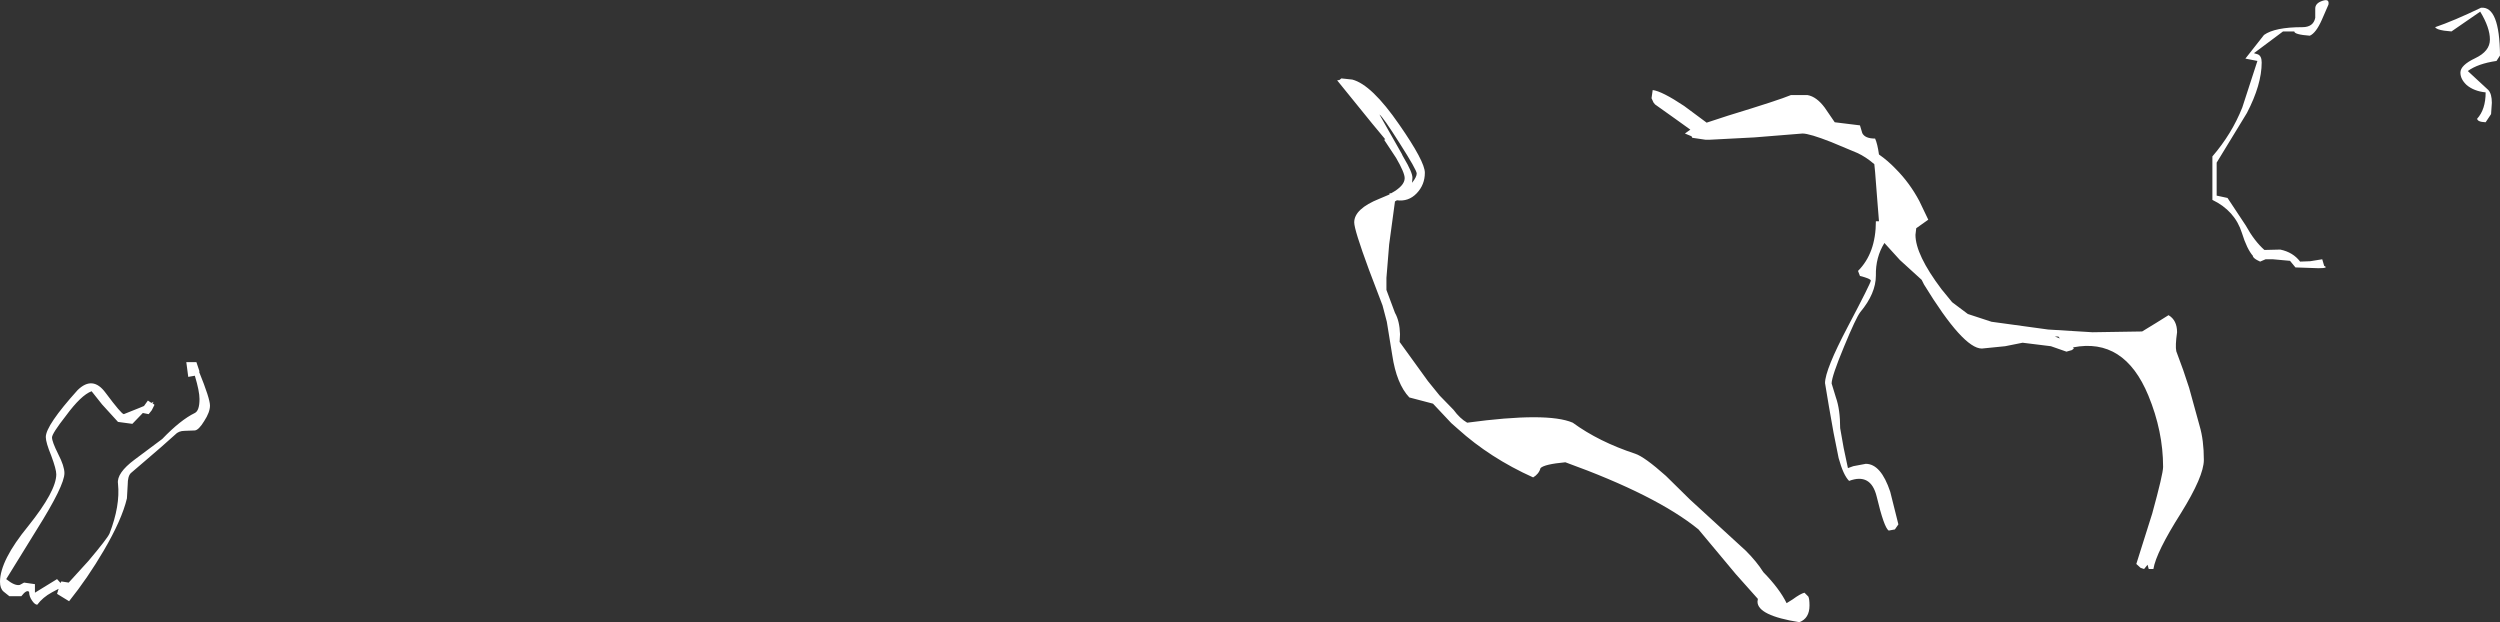 <?xml version="1.0" encoding="UTF-8" standalone="no"?>
<svg xmlns:ffdec="https://www.free-decompiler.com/flash" xmlns:xlink="http://www.w3.org/1999/xlink" ffdec:objectType="shape" height="80.15px" width="322.05px" xmlns="http://www.w3.org/2000/svg">
  <rect width="100%" height="100%" fill="#333333" stroke="none"/>
  <g transform="matrix(1.0, 0.0, 0.0, 1.0, 275.1, 449.25)">
    <path d="M24.0 -446.7 Q23.25 -445.0 22.45 -444.65 20.45 -444.8 20.45 -445.2 L19.0 -445.2 15.25 -442.4 15.75 -442.25 Q16.25 -442.05 16.25 -441.2 16.25 -438.35 14.35 -434.7 L10.45 -428.3 10.45 -424.05 11.85 -423.75 14.2 -420.2 Q15.3 -418.2 16.6 -417.05 L18.65 -417.1 Q20.3 -416.75 21.2 -415.55 L22.5 -415.6 24.05 -415.85 24.3 -415.0 Q24.95 -414.7 23.55 -414.7 L20.6 -414.8 19.9 -415.65 17.7 -415.85 16.75 -415.85 16.05 -415.55 15.65 -415.75 Q15.2 -416.0 15.1 -416.25 L15.15 -416.25 Q14.35 -417.15 13.7 -419.25 12.8 -422.1 9.9 -423.5 L9.9 -429.1 Q12.4 -432.0 13.75 -435.4 L15.7 -441.4 14.15 -441.7 16.55 -444.75 Q17.95 -445.75 21.5 -445.75 22.9 -445.75 23.15 -446.95 L23.15 -448.15 Q23.15 -448.85 24.1 -449.15 25.0 -449.45 24.85 -448.65 L24.0 -446.7 M5.25 -404.0 L6.15 -401.55 6.9 -399.3 8.25 -394.4 Q8.8 -392.55 8.8 -390.0 8.8 -387.9 5.85 -383.15 2.65 -378.1 2.3 -375.95 L1.7 -375.95 1.55 -376.5 1.1 -375.95 0.65 -376.1 0.1 -376.6 2.15 -383.1 Q3.55 -388.2 3.55 -389.1 3.55 -393.7 1.65 -398.3 -1.45 -405.8 -8.05 -404.5 L-7.95 -404.35 -8.2 -404.15 -8.9 -403.95 -10.9 -404.65 -14.55 -405.1 -16.8 -404.65 -19.8 -404.35 Q-22.2 -404.35 -27.25 -412.6 L-27.55 -413.2 -30.35 -415.75 -32.35 -417.95 Q-33.5 -416.1 -33.45 -413.75 -33.45 -411.45 -35.45 -409.05 -36.0 -408.35 -37.55 -404.6 -39.15 -400.75 -39.15 -399.85 L-38.6 -398.05 Q-38.05 -396.5 -38.05 -394.1 L-37.6 -391.55 -37.05 -388.95 -36.35 -389.2 -34.75 -389.5 Q-32.8 -389.5 -31.6 -385.9 L-30.55 -381.7 -31.0 -381.05 -31.8 -380.9 Q-32.4 -381.3 -33.35 -385.3 -34.1 -388.35 -36.9 -387.3 -37.65 -388.05 -38.25 -390.25 L-38.9 -393.5 -39.5 -396.9 -40.0 -399.9 Q-40.0 -401.6 -37.05 -407.2 -34.1 -412.8 -34.1 -413.1 -34.1 -413.35 -35.5 -413.7 L-35.75 -414.35 Q-33.45 -416.65 -33.45 -420.75 L-33.05 -420.75 -33.25 -423.25 -33.55 -427.1 -33.65 -428.1 Q-34.75 -429.05 -35.85 -429.55 L-39.2 -430.95 Q-42.0 -432.05 -42.9 -432.05 L-49.1 -431.55 -54.85 -431.25 -54.95 -431.25 -55.4 -431.25 -57.1 -431.5 -57.2 -431.7 -58.05 -432.05 -57.35 -432.55 -59.3 -433.95 -61.9 -435.8 -62.1 -436.05 -62.35 -436.6 -62.2 -437.65 Q-61.0 -437.5 -58.15 -435.6 L-55.25 -433.45 -52.5 -434.35 Q-45.95 -436.35 -44.4 -437.0 L-42.25 -437.0 Q-41.1 -436.8 -40.05 -435.4 L-38.75 -433.5 -35.5 -433.1 -35.2 -432.1 Q-34.85 -431.4 -33.55 -431.4 -33.25 -430.75 -33.05 -429.35 -31.9 -428.55 -30.9 -427.5 -29.1 -425.7 -27.85 -423.35 L-26.7 -420.95 -28.25 -419.85 -28.35 -419.0 Q-28.35 -416.45 -25.0 -412.0 L-23.65 -410.35 -23.6 -410.3 -21.6 -408.8 -18.55 -407.8 -11.25 -406.8 -5.55 -406.45 0.85 -406.55 2.65 -407.65 4.25 -408.65 Q5.35 -408.0 5.35 -406.45 5.1 -404.7 5.25 -404.0 M46.5 -441.4 Q44.1 -441.05 42.8 -440.1 L45.45 -437.65 Q45.9 -437.15 45.9 -436.0 L45.8 -434.55 45.1 -433.5 44.6 -433.55 Q44.05 -433.65 44.0 -433.95 45.1 -435.15 45.1 -437.35 43.6 -437.5 42.65 -438.3 41.85 -439.05 41.85 -439.9 41.85 -440.85 43.75 -441.75 45.65 -442.65 45.65 -444.15 45.65 -445.7 44.4 -447.75 L40.7 -445.2 39.75 -445.3 Q38.75 -445.45 38.6 -445.75 40.95 -446.55 44.5 -448.25 46.9 -448.5 46.95 -442.1 L46.5 -441.4 M-256.05 -397.65 L-255.6 -397.35 -255.3 -397.5 -255.45 -397.3 -255.2 -397.1 -255.55 -396.4 -255.95 -395.9 -256.7 -396.05 -258.05 -394.65 -259.9 -394.9 -261.95 -397.15 -263.3 -398.85 Q-264.65 -398.35 -266.6 -395.7 -268.4 -393.4 -268.4 -392.9 -268.4 -392.35 -267.6 -390.75 -266.8 -389.2 -266.8 -388.3 -266.8 -386.7 -270.35 -381.05 L-274.3 -374.65 Q-273.2 -373.75 -272.55 -373.9 L-272.0 -374.2 -270.6 -374.0 -270.6 -372.9 -267.75 -374.65 -267.3 -374.15 -267.2 -374.35 -266.25 -374.2 -263.7 -377.0 Q-261.3 -379.85 -261.0 -380.5 -259.6 -384.1 -259.9 -386.95 -260.1 -388.3 -257.75 -390.05 L-254.2 -392.7 Q-251.85 -395.15 -250.0 -396.05 -249.4 -396.35 -249.4 -397.85 -249.4 -398.85 -250.0 -400.85 L-250.85 -400.7 -251.1 -402.6 -249.8 -402.6 -249.4 -401.4 -249.45 -401.35 Q-248.05 -397.9 -248.05 -397.0 -248.05 -396.15 -248.8 -395.0 -249.5 -393.85 -250.0 -393.8 L-251.3 -393.75 Q-252.1 -393.75 -252.55 -393.25 L-254.35 -391.65 -256.15 -390.1 -258.25 -388.3 Q-258.65 -387.9 -258.65 -386.8 L-258.75 -385.05 Q-259.4 -382.3 -261.75 -378.3 -263.8 -374.8 -266.2 -371.8 L-267.75 -372.75 -267.55 -373.4 Q-267.9 -373.2 -268.4 -372.95 -269.6 -372.3 -270.3 -371.35 -270.6 -371.35 -270.95 -371.85 -271.35 -372.4 -271.35 -373.0 -271.65 -373.35 -272.35 -372.45 L-273.9 -372.45 -274.65 -373.05 Q-275.1 -373.45 -275.1 -374.3 -275.1 -377.05 -271.45 -381.5 -267.85 -386.0 -267.85 -388.15 -267.85 -388.8 -268.5 -390.55 -269.2 -392.25 -269.2 -392.95 -269.2 -394.45 -265.1 -399.0 -263.15 -400.9 -261.5 -398.65 -259.45 -395.9 -259.15 -395.9 L-257.15 -396.7 -256.55 -396.95 -256.05 -397.65 M-94.85 -433.2 Q-91.55 -428.45 -91.55 -427.0 -91.55 -425.45 -92.6 -424.35 -93.65 -423.25 -95.15 -423.45 L-95.4 -423.3 -96.15 -417.75 -96.5 -413.45 -96.5 -411.9 -95.4 -408.95 Q-94.8 -407.9 -94.75 -406.2 L-94.8 -405.2 -91.15 -400.15 -89.65 -398.3 -87.85 -396.45 Q-87.05 -395.35 -86.1 -394.8 -75.75 -396.2 -72.5 -394.8 -69.15 -392.35 -64.45 -390.8 -63.25 -390.4 -60.5 -387.95 L-57.4 -384.9 -50.2 -378.3 Q-48.8 -376.9 -47.95 -375.55 -45.85 -373.4 -44.95 -371.55 L-44.15 -372.05 Q-43.2 -372.75 -42.65 -372.9 L-42.15 -372.4 Q-42.0 -372.1 -42.0 -371.25 -42.0 -369.6 -43.3 -369.1 -48.7 -369.95 -48.7 -371.75 L-48.65 -372.1 -51.5 -375.3 -56.3 -381.05 Q-61.7 -385.45 -73.45 -389.7 -76.15 -389.45 -76.65 -388.95 -76.85 -388.2 -77.6 -387.75 -83.15 -390.25 -87.3 -394.0 L-88.15 -394.75 -90.5 -397.25 -93.55 -398.05 Q-95.2 -399.8 -95.75 -403.5 L-96.45 -407.8 -97.0 -409.9 -98.75 -414.5 Q-100.65 -419.65 -100.65 -420.6 -100.65 -422.35 -97.4 -423.65 L-96.1 -424.2 -96.1 -424.35 -95.9 -424.35 Q-94.15 -425.3 -94.15 -426.3 -94.15 -427.0 -95.25 -428.9 L-96.8 -431.25 -96.65 -431.3 -98.35 -433.35 -102.85 -438.9 -102.55 -438.95 -102.3 -439.15 -100.9 -439.0 Q-98.4 -438.35 -94.85 -433.2 M-94.5 -429.35 L-94.25 -428.9 Q-93.15 -427.05 -93.15 -426.35 L-93.2 -425.7 Q-92.6 -426.45 -92.6 -426.9 -92.6 -427.35 -94.8 -430.8 -96.95 -434.2 -97.4 -434.5 L-94.45 -429.3 -94.5 -429.35 M-9.95 -405.9 L-10.4 -405.9 -9.75 -405.65 -9.95 -405.9" fill="#ffffff" fill-rule="evenodd" stroke="none"/>
  </g>
</svg>
